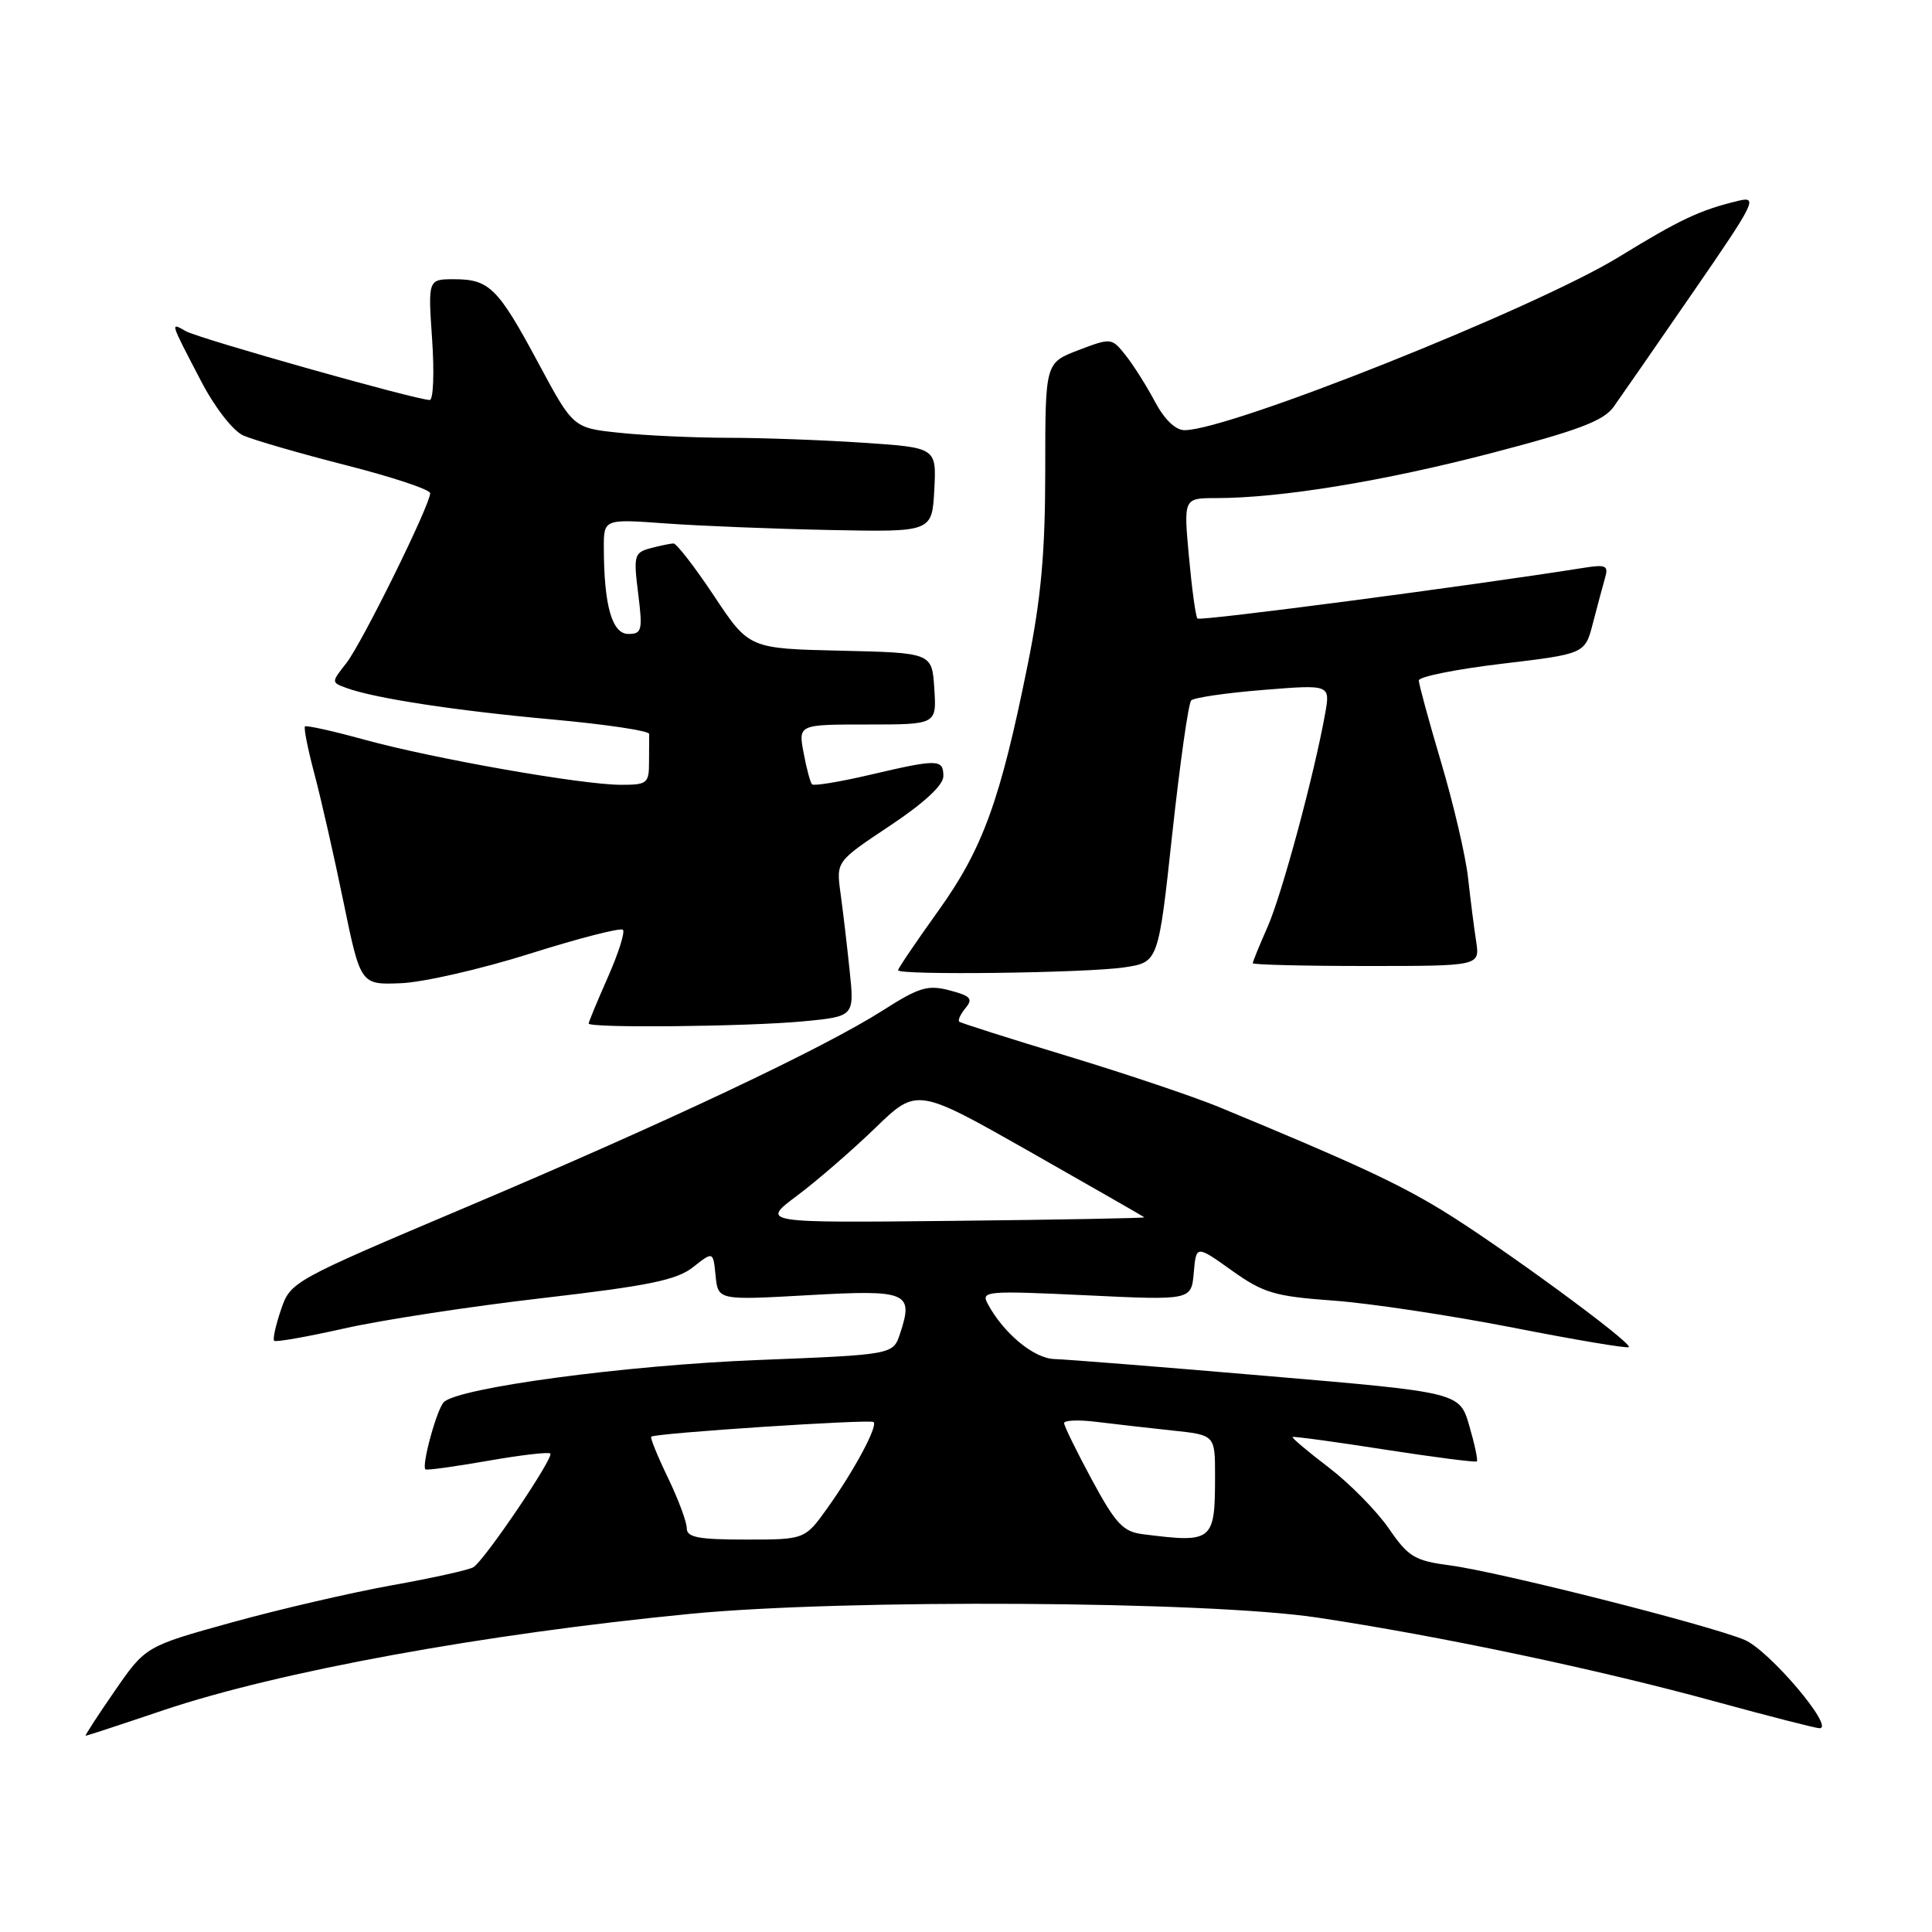 <?xml version="1.0" encoding="UTF-8" standalone="no"?>
<!DOCTYPE svg PUBLIC "-//W3C//DTD SVG 1.1//EN" "http://www.w3.org/Graphics/SVG/1.1/DTD/svg11.dtd" >
<svg xmlns="http://www.w3.org/2000/svg" xmlns:xlink="http://www.w3.org/1999/xlink" version="1.1" viewBox="0 0 256 256">
 <g >
 <path fill="currentColor"
d=" M 21.66 226.61 C 36.94 221.47 64.12 216.50 91.50 213.84 C 111.98 211.86 159.86 212.14 174.50 214.33 C 190.69 216.76 211.77 221.20 227.35 225.48 C 234.42 227.41 240.60 229.00 241.10 229.00 C 243.19 229.00 234.41 218.65 231.16 217.29 C 226.42 215.31 198.67 208.29 192.18 207.43 C 187.43 206.80 186.62 206.31 184.01 202.51 C 182.41 200.20 178.84 196.57 176.08 194.46 C 173.31 192.35 171.15 190.53 171.27 190.41 C 171.40 190.30 176.88 191.04 183.45 192.07 C 190.03 193.09 195.54 193.80 195.69 193.64 C 195.85 193.48 195.40 191.36 194.69 188.93 C 193.41 184.50 193.41 184.50 167.96 182.33 C 153.96 181.13 141.24 180.12 139.70 180.08 C 136.99 180.00 132.96 176.66 130.86 172.73 C 129.97 171.07 130.73 171.01 143.89 171.63 C 157.86 172.30 157.86 172.30 158.18 168.64 C 158.50 164.98 158.50 164.98 163.21 168.34 C 167.42 171.34 168.87 171.77 176.71 172.34 C 181.55 172.69 192.24 174.31 200.49 175.92 C 208.73 177.54 215.64 178.70 215.83 178.50 C 216.37 177.97 198.51 164.89 191.00 160.32 C 185.10 156.73 179.22 154.01 161.50 146.68 C 158.20 145.32 149.20 142.29 141.50 139.95 C 133.80 137.62 127.32 135.56 127.11 135.38 C 126.89 135.20 127.27 134.38 127.94 133.57 C 128.96 132.34 128.62 131.96 125.83 131.23 C 122.94 130.47 121.78 130.82 117.02 133.86 C 109.13 138.89 88.45 148.66 61.73 159.97 C 38.68 169.73 38.49 169.83 37.23 173.55 C 36.53 175.61 36.12 177.46 36.33 177.66 C 36.53 177.87 40.71 177.13 45.60 176.03 C 50.50 174.92 62.30 173.11 71.84 172.01 C 86.00 170.37 89.68 169.61 91.84 167.90 C 94.50 165.80 94.50 165.80 94.82 169.05 C 95.15 172.29 95.15 172.29 107.09 171.62 C 120.27 170.87 121.09 171.22 119.26 176.72 C 118.34 179.50 118.34 179.50 100.42 180.21 C 82.89 180.90 60.72 183.88 58.81 185.79 C 57.88 186.72 55.84 194.17 56.37 194.70 C 56.51 194.85 60.20 194.34 64.56 193.58 C 68.93 192.81 72.69 192.37 72.92 192.60 C 73.44 193.10 64.20 206.76 62.73 207.66 C 62.16 208.02 57.30 209.10 51.92 210.06 C 46.54 211.03 37.00 213.24 30.71 214.98 C 19.28 218.15 19.28 218.15 15.19 224.08 C 12.94 227.33 11.21 230.00 11.35 230.00 C 11.49 230.00 16.13 228.48 21.66 226.61 Z  M 106.36 135.34 C 113.22 134.69 113.22 134.69 112.58 128.59 C 112.23 125.24 111.69 120.62 111.37 118.33 C 110.80 114.15 110.80 114.15 117.90 109.43 C 122.45 106.40 125.00 104.04 125.00 102.85 C 125.00 100.57 124.30 100.55 115.26 102.67 C 111.28 103.60 107.84 104.17 107.60 103.93 C 107.37 103.69 106.86 101.81 106.48 99.75 C 105.78 96.00 105.78 96.00 114.94 96.00 C 124.11 96.00 124.11 96.00 123.80 91.25 C 123.50 86.50 123.50 86.50 111.38 86.22 C 99.25 85.94 99.25 85.94 94.62 78.97 C 92.07 75.14 89.65 72.01 89.24 72.01 C 88.83 72.02 87.46 72.31 86.19 72.64 C 84.04 73.22 83.93 73.61 84.56 78.63 C 85.17 83.54 85.06 84.00 83.25 84.00 C 81.10 84.00 80.03 80.23 80.01 72.63 C 80.00 68.76 80.00 68.76 88.25 69.36 C 92.79 69.69 102.58 70.08 110.00 70.23 C 123.50 70.50 123.50 70.50 123.80 64.90 C 124.09 59.31 124.09 59.31 114.30 58.66 C 108.91 58.30 100.85 58.01 96.40 58.01 C 91.94 58.00 85.52 57.71 82.12 57.35 C 75.95 56.71 75.95 56.71 71.33 48.10 C 65.98 38.13 64.84 37.00 60.17 37.00 C 56.71 37.00 56.71 37.00 57.26 45.00 C 57.56 49.40 57.42 53.00 56.94 53.00 C 55.17 53.00 26.44 44.89 24.64 43.89 C 22.53 42.70 22.46 42.47 26.67 50.55 C 28.45 53.97 30.86 57.07 32.21 57.69 C 33.52 58.28 39.64 60.06 45.80 61.63 C 51.96 63.20 57.00 64.87 57.00 65.35 C 57.00 66.91 47.95 85.25 45.89 87.87 C 43.89 90.41 43.89 90.42 45.88 91.15 C 49.57 92.52 60.42 94.18 73.27 95.34 C 80.30 95.98 86.04 96.84 86.02 97.25 C 86.01 97.66 86.00 99.35 86.00 101.00 C 86.00 103.80 85.75 104.00 82.25 103.99 C 77.08 103.98 57.51 100.54 48.32 98.02 C 44.15 96.87 40.59 96.08 40.41 96.26 C 40.23 96.44 40.79 99.27 41.66 102.54 C 42.53 105.82 44.27 113.45 45.51 119.50 C 47.78 130.50 47.78 130.50 53.14 130.28 C 56.09 130.16 63.78 128.40 70.24 126.36 C 76.70 124.32 82.23 122.90 82.54 123.20 C 82.84 123.50 81.94 126.34 80.54 129.50 C 79.14 132.66 78.00 135.42 78.00 135.62 C 78.00 136.25 99.00 136.03 106.36 135.34 Z  M 148.99 128.18 C 153.49 127.50 153.49 127.50 155.33 110.50 C 156.35 101.15 157.47 93.19 157.84 92.81 C 158.20 92.44 162.50 91.81 167.39 91.42 C 176.28 90.70 176.28 90.70 175.58 94.60 C 174.13 102.69 169.85 118.55 167.96 122.82 C 166.88 125.26 166.00 127.42 166.00 127.63 C 166.00 127.83 172.77 128.00 181.05 128.00 C 196.09 128.00 196.09 128.00 195.60 124.75 C 195.32 122.96 194.84 119.15 194.52 116.28 C 194.20 113.40 192.60 106.55 190.97 101.06 C 189.34 95.56 188.00 90.66 188.00 90.16 C 188.00 89.67 192.95 88.67 199.01 87.95 C 210.02 86.64 210.02 86.64 211.07 82.57 C 211.65 80.33 212.37 77.65 212.67 76.60 C 213.16 74.94 212.81 74.77 209.86 75.24 C 194.73 77.64 159.01 82.33 158.67 81.96 C 158.43 81.71 157.93 78.01 157.54 73.75 C 156.83 66.00 156.83 66.00 161.16 66.00 C 169.73 65.99 183.25 63.78 197.57 60.05 C 209.18 57.02 212.48 55.77 213.82 53.90 C 214.74 52.61 219.48 45.78 224.33 38.73 C 232.58 26.77 232.98 25.97 230.33 26.61 C 225.24 27.84 222.66 29.05 214.52 34.04 C 203.42 40.85 162.92 57.00 156.96 57.00 C 155.76 57.00 154.30 55.59 153.05 53.25 C 151.96 51.19 150.22 48.43 149.18 47.11 C 147.30 44.75 147.25 44.74 142.89 46.40 C 138.50 48.08 138.50 48.08 138.50 62.29 C 138.50 73.16 137.96 79.20 136.19 88.00 C 132.55 106.07 130.23 112.47 124.31 120.72 C 121.39 124.79 119.00 128.32 119.00 128.56 C 119.00 129.25 143.99 128.93 148.99 128.18 Z  M 91.00 202.50 C 91.00 201.67 89.88 198.66 88.51 195.82 C 87.14 192.98 86.14 190.53 86.29 190.37 C 86.76 189.90 115.35 188.02 115.76 188.43 C 116.33 188.99 113.17 194.87 109.69 199.75 C 106.66 204.00 106.66 204.00 98.83 204.00 C 92.53 204.00 91.00 203.71 91.00 202.50 Z  M 151.43 203.29 C 148.81 202.96 147.84 201.92 144.68 196.08 C 142.66 192.33 141.00 188.95 141.00 188.57 C 141.00 188.19 142.91 188.11 145.25 188.40 C 147.59 188.69 152.09 189.20 155.25 189.54 C 161.00 190.14 161.00 190.14 161.00 195.49 C 161.00 204.27 160.75 204.47 151.43 203.29 Z  M 105.65 158.41 C 108.32 156.41 112.97 152.37 116.00 149.44 C 121.50 144.12 121.50 144.12 136.47 152.61 C 144.70 157.29 151.53 161.20 151.63 161.30 C 151.74 161.41 140.34 161.62 126.31 161.77 C 100.79 162.04 100.79 162.04 105.65 158.41 Z "/>
</g>
</svg>